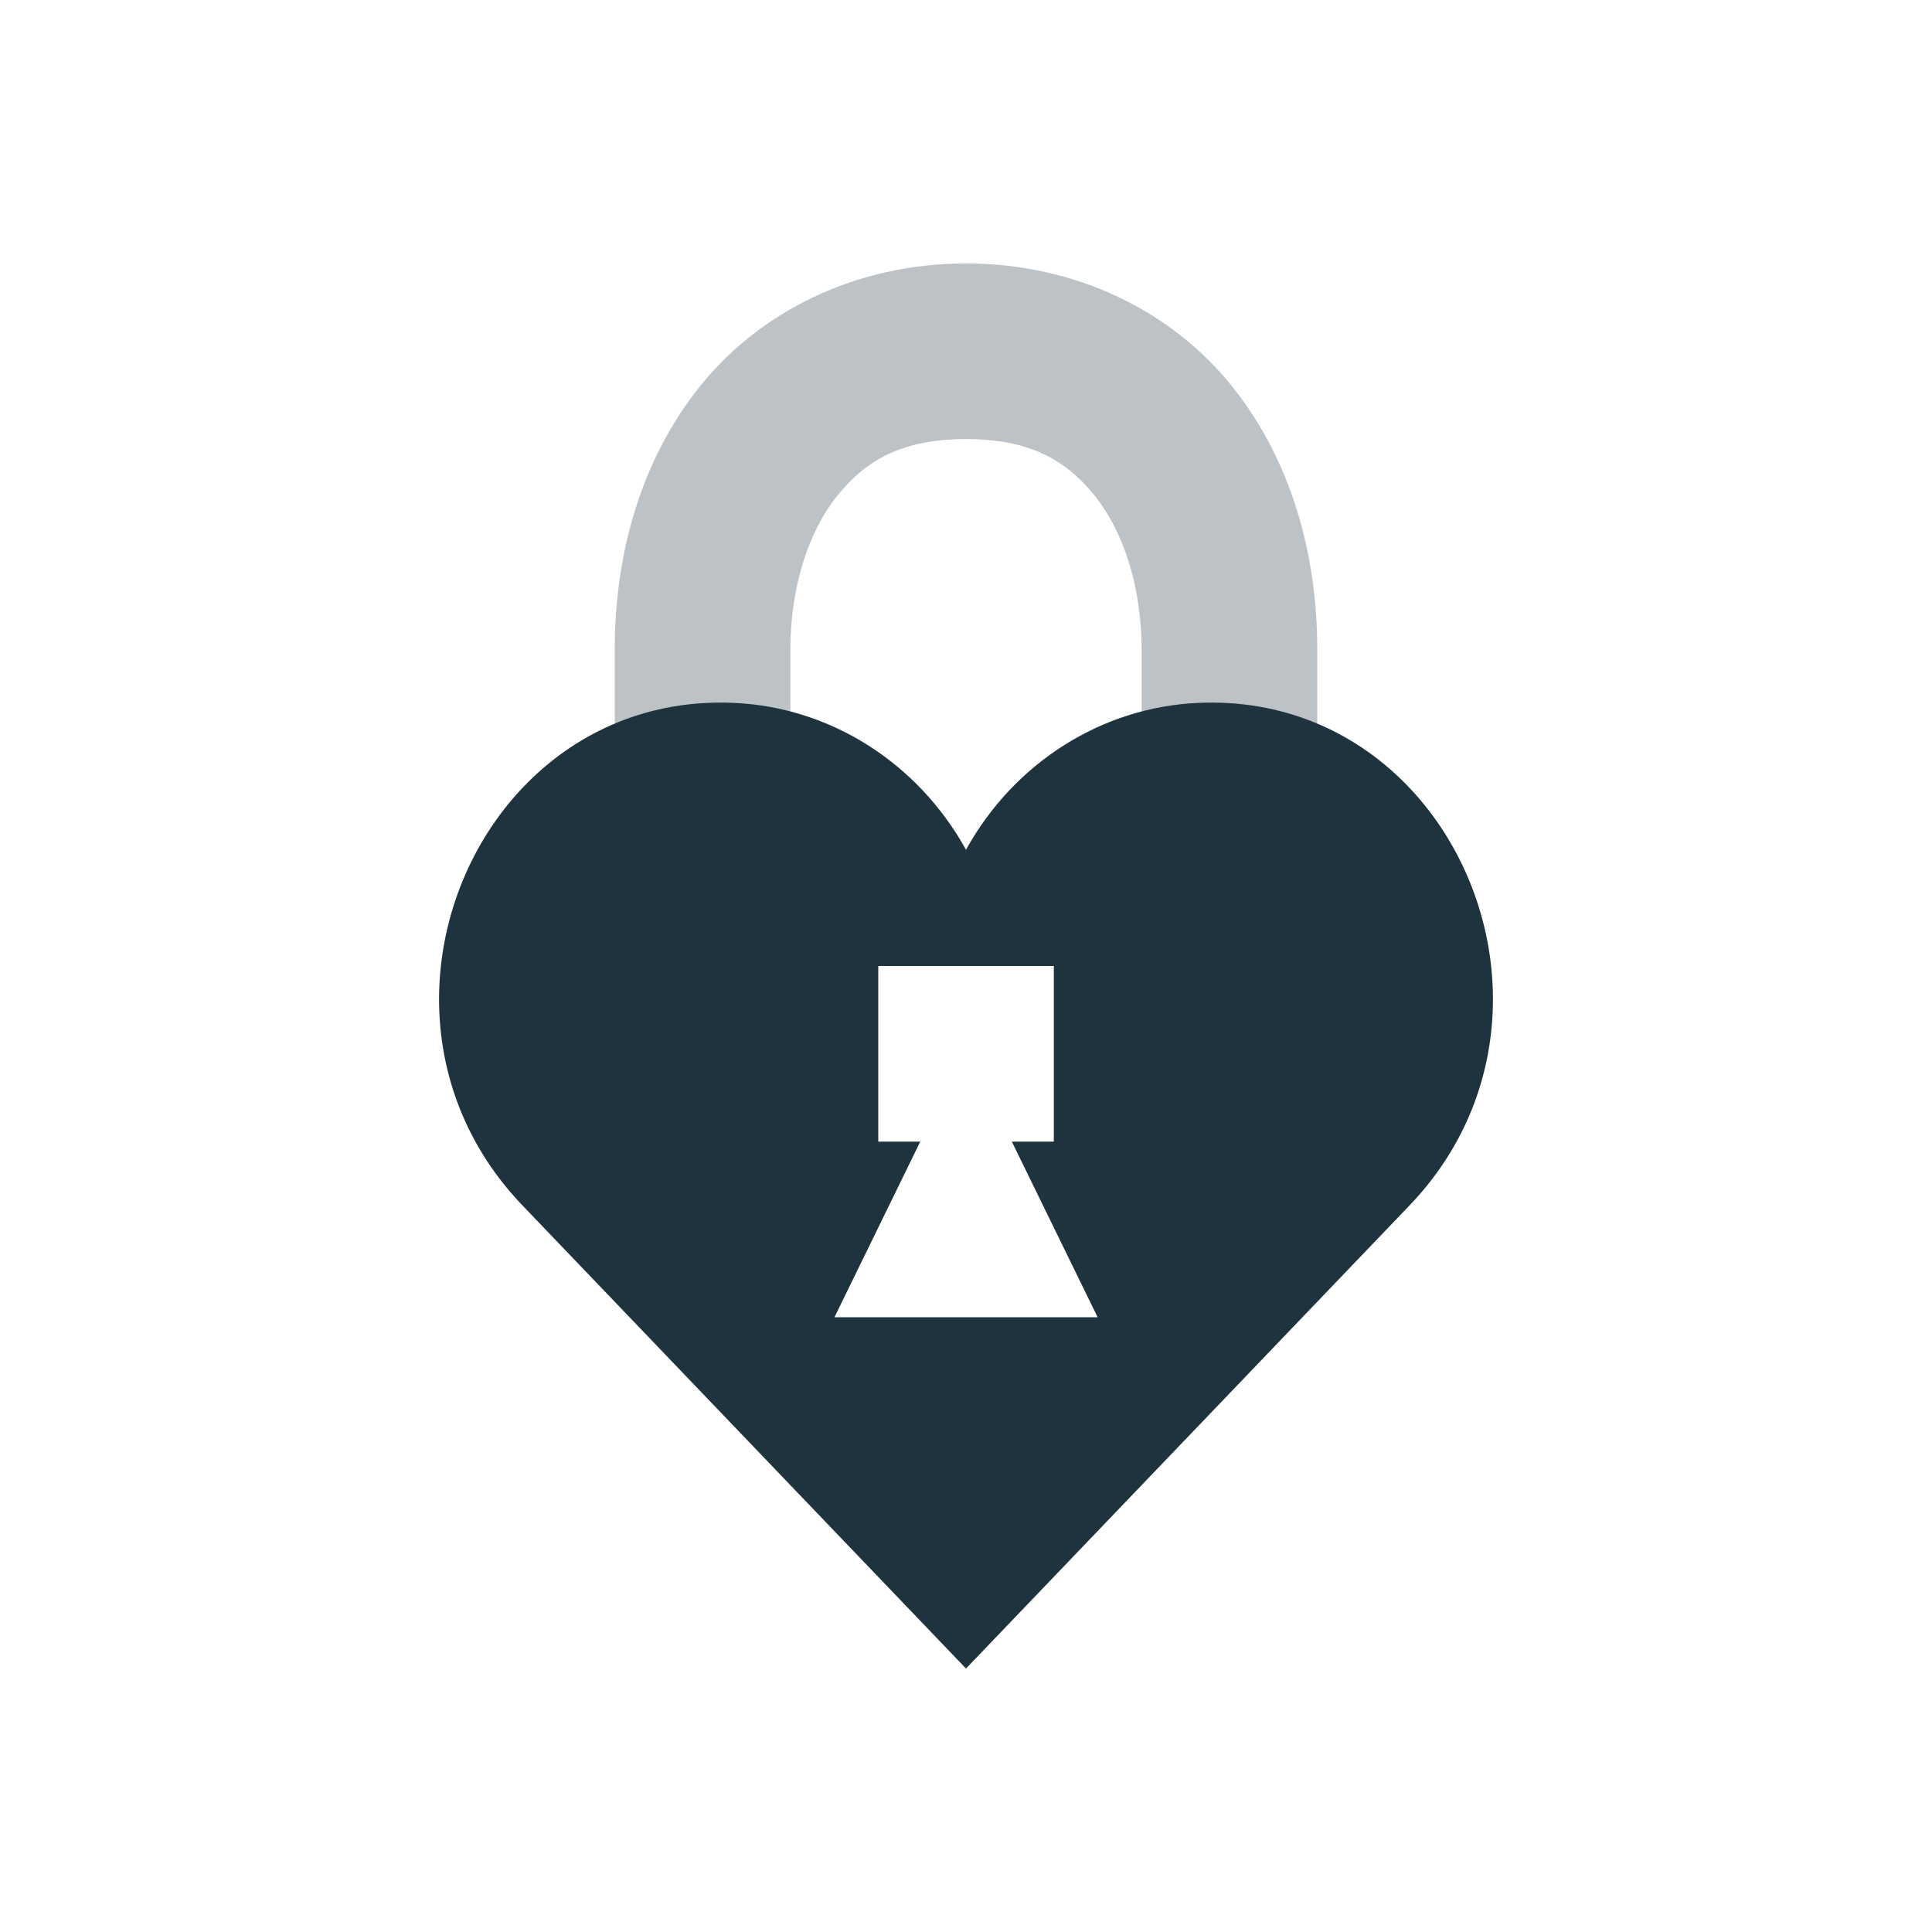 <svg xmlns="http://www.w3.org/2000/svg" width="22" height="22"><defs><style id="current-color-scheme" type="text/css">.ColorScheme-Text{color:#1e333d}</style></defs><path class="ColorScheme-Text" d="M11 3c-1.267 0-2.356.557-3.03 1.4-.676.844-.97 1.915-.97 3V14h2V7.4c0-.715.206-1.344.53-1.75.326-.407.737-.65 1.47-.65s1.144.243 1.47.65c.324.406.53 1.035.53 1.75V14h2V7.4c0-1.085-.294-2.156-.97-3C13.357 3.557 12.268 3 11 3z" opacity=".3" fill="currentColor"/><path class="ColorScheme-Text" d="M8.359 8.004C6.433 7.916 5.1 9.486 5.005 11.186c-.049.882.235 1.8.943 2.539L11 19l5.052-5.275c.708-.74.992-1.657.943-2.54-.096-1.7-1.428-3.269-3.354-3.181-1.096.05-2.092.68-2.641 1.672-.55-.992-1.545-1.623-2.641-1.672zM10 11H12v2h-.478l.977 2H9.502l.977-2h-.478v-2z" fill="currentColor"/></svg>